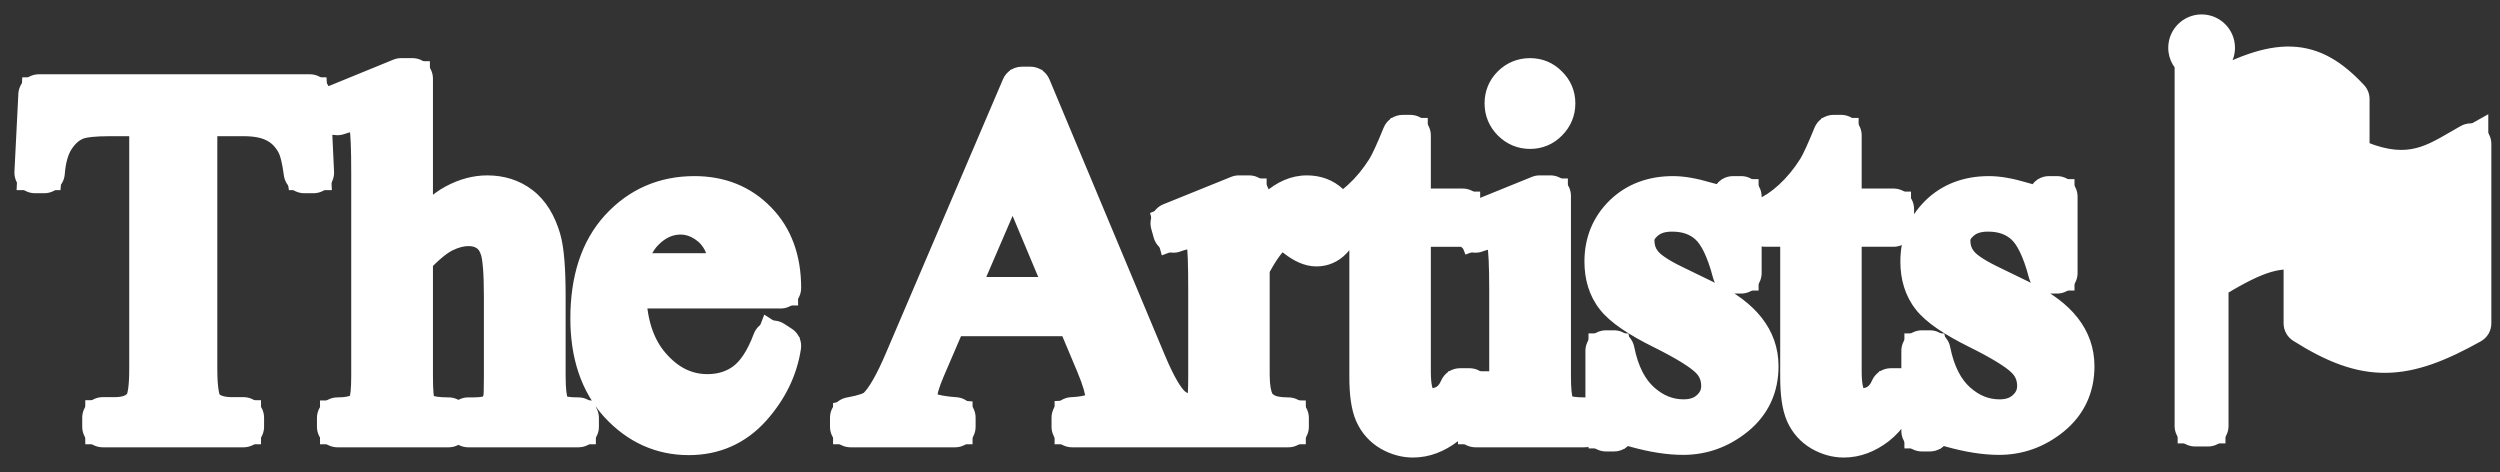 <svg width="143" height="27" viewBox="0 0 143 27" fill="none" xmlns="http://www.w3.org/2000/svg">
<rect x="0" y="0" width="143" height="27" fill="#333333" stroke="none"/>
<mask id="path-1-outside-1_117_211" maskUnits="userSpaceOnUse" x="0" y="0" width="143" height="27" fill="black">
<rect fill="white" width="143" height="27"/>
<path fill-rule="evenodd" clip-rule="evenodd" d="M126.666 2.733C126.666 3.006 126.517 3.244 126.296 3.37V5.46C130.34 3.209 132.173 3.32 134.364 5.666V8.965C137.501 10.462 139.097 9.53 140.751 8.565C140.942 8.453 141.134 8.341 141.33 8.232V18.497C137.498 20.636 135.39 20.77 131.798 18.497V14.336C130.094 13.957 128.598 14.652 126.296 16.071V24.364H125.563V3.367C125.345 3.24 125.199 3.003 125.199 2.733C125.199 2.328 125.528 2 125.932 2C126.337 2 126.666 2.328 126.666 2.733ZM17.724 5.424L17.934 9.877H17.402C17.299 9.093 17.159 8.533 16.982 8.196C16.692 7.655 16.305 7.258 15.82 7.006C15.344 6.745 14.714 6.614 13.93 6.614H11.255V21.12C11.255 22.287 11.381 23.015 11.633 23.304C11.988 23.697 12.534 23.892 13.271 23.892H13.93V24.41H5.878V23.892H6.551C7.353 23.892 7.923 23.65 8.259 23.164C8.464 22.866 8.567 22.184 8.567 21.12V6.614H6.285C5.398 6.614 4.768 6.68 4.394 6.81C3.909 6.988 3.494 7.328 3.148 7.832C2.803 8.336 2.597 9.018 2.532 9.877H2L2.224 5.424H17.724ZM23.59 13.881V4.5H22.946L19.109 6.068L19.305 6.558C19.744 6.409 20.061 6.334 20.257 6.334C20.5 6.334 20.692 6.395 20.831 6.516C20.981 6.638 21.088 6.866 21.154 7.202C21.228 7.538 21.265 8.439 21.265 9.905V21.512C21.265 22.315 21.209 22.847 21.098 23.108C20.985 23.37 20.836 23.547 20.649 23.64C20.323 23.818 19.875 23.907 19.305 23.907V24.41H25.662V23.907C25.009 23.907 24.547 23.837 24.276 23.697C24.015 23.547 23.832 23.365 23.73 23.15C23.637 22.936 23.59 22.39 23.59 21.512V14.735C24.281 13.998 24.873 13.508 25.368 13.265C25.863 13.022 26.339 12.901 26.796 12.901C27.244 12.901 27.627 13.013 27.944 13.237C28.262 13.452 28.491 13.778 28.631 14.217C28.78 14.656 28.855 15.575 28.855 16.976V21.512C28.855 22.24 28.84 22.679 28.812 22.828C28.719 23.183 28.556 23.454 28.322 23.64C28.089 23.818 27.674 23.907 27.076 23.907H26.782V24.41H33.083V23.907C32.486 23.907 32.075 23.841 31.851 23.71C31.627 23.58 31.468 23.402 31.375 23.178C31.244 22.88 31.179 22.324 31.179 21.512V16.976C31.179 15.389 31.09 14.297 30.913 13.699C30.661 12.84 30.273 12.21 29.751 11.809C29.228 11.408 28.602 11.207 27.874 11.207C27.268 11.207 26.661 11.37 26.054 11.697C25.447 12.014 24.626 12.742 23.59 13.881ZM35.788 16.471C35.779 18.375 36.241 19.868 37.174 20.951C38.108 22.034 39.204 22.575 40.465 22.575C41.305 22.575 42.033 22.347 42.649 21.889C43.274 21.423 43.797 20.629 44.217 19.509L44.651 19.789C44.455 21.068 43.886 22.235 42.943 23.29C42 24.335 40.819 24.858 39.4 24.858C37.86 24.858 36.539 24.26 35.438 23.066C34.346 21.861 33.8 20.246 33.8 18.221C33.8 16.027 34.36 14.319 35.48 13.096C36.609 11.864 38.023 11.248 39.722 11.248C41.16 11.248 42.341 11.724 43.265 12.676C44.189 13.619 44.651 14.884 44.651 16.471H35.788ZM35.788 15.659H41.725C41.678 14.837 41.58 14.258 41.431 13.922C41.197 13.4 40.847 12.989 40.38 12.69C39.923 12.391 39.442 12.242 38.938 12.242C38.164 12.242 37.468 12.545 36.852 13.152C36.245 13.75 35.891 14.585 35.788 15.659ZM54.196 18.054H61.547L62.695 20.785C63.068 21.671 63.255 22.32 63.255 22.731C63.255 23.039 63.12 23.3 62.849 23.515C62.587 23.73 62.079 23.856 61.323 23.893V24.411H68.814V24.41H73.692V23.907C73.113 23.907 72.669 23.823 72.361 23.654C72.053 23.486 71.839 23.276 71.717 23.024C71.54 22.66 71.451 22.124 71.451 21.414V15.267C71.899 14.39 72.333 13.76 72.753 13.377C72.95 13.19 73.132 13.097 73.299 13.097C73.496 13.097 73.794 13.261 74.196 13.587C74.606 13.905 74.975 14.063 75.302 14.063C75.638 14.063 75.927 13.937 76.17 13.685C76.372 13.476 76.49 13.227 76.524 12.94H78.358V21.566C78.358 22.49 78.456 23.176 78.652 23.624C78.848 24.062 79.151 24.403 79.562 24.646C79.973 24.879 80.393 24.996 80.822 24.996C81.457 24.996 82.073 24.767 82.671 24.31C83.268 23.843 83.73 23.152 84.057 22.238H83.511C83.352 22.611 83.128 22.896 82.839 23.092C82.549 23.278 82.251 23.372 81.942 23.372C81.569 23.372 81.261 23.227 81.018 22.938C80.785 22.648 80.668 22.088 80.668 21.258V12.94H83.665V11.96H80.668V7.746H80.234C79.852 8.689 79.553 9.337 79.338 9.692C78.918 10.364 78.437 10.947 77.896 11.442C77.42 11.877 76.951 12.199 76.49 12.409C76.419 12.142 76.266 11.9 76.03 11.683C75.694 11.366 75.269 11.207 74.756 11.207C73.626 11.207 72.525 12.168 71.451 14.091V11.207H70.863L66.985 12.775L67.125 13.279C67.489 13.139 67.816 13.069 68.105 13.069C68.347 13.069 68.548 13.134 68.707 13.265C68.875 13.396 68.987 13.606 69.043 13.895C69.108 14.175 69.141 15.062 69.141 16.555V21.526C69.141 22.273 69.118 22.726 69.071 22.884C68.978 23.211 68.814 23.449 68.581 23.598C68.453 23.681 68.298 23.747 68.115 23.797C67.665 23.694 67.29 23.516 66.993 23.263C66.564 22.88 66.083 22.054 65.551 20.785L58.942 4.991H58.452L51.773 20.617C51.195 21.989 50.667 22.899 50.191 23.347C49.958 23.571 49.444 23.753 48.651 23.893V24.411H54.63V23.893C53.715 23.828 53.118 23.688 52.838 23.473C52.567 23.249 52.431 22.992 52.431 22.703C52.431 22.339 52.59 21.788 52.908 21.051L54.196 18.054ZM57.934 9.345L61.155 17.018H54.63L57.934 9.345ZM87.52 4.5C87.912 4.5 88.244 4.64 88.514 4.92C88.794 5.191 88.934 5.522 88.934 5.914C88.934 6.306 88.794 6.642 88.514 6.922C88.244 7.202 87.912 7.342 87.52 7.342C87.128 7.342 86.792 7.202 86.512 6.922C86.232 6.642 86.092 6.306 86.092 5.914C86.092 5.522 86.227 5.191 86.498 4.92C86.778 4.64 87.119 4.5 87.52 4.5ZM88.682 11.207V21.512C88.682 22.315 88.738 22.852 88.85 23.122C88.972 23.384 89.144 23.58 89.368 23.71C89.602 23.841 90.022 23.907 90.629 23.907V24.41H84.398V23.907C85.023 23.907 85.443 23.846 85.658 23.724C85.873 23.603 86.041 23.402 86.162 23.122C86.293 22.842 86.358 22.306 86.358 21.512V16.57C86.358 15.179 86.316 14.278 86.232 13.867C86.167 13.569 86.064 13.363 85.924 13.251C85.784 13.13 85.593 13.069 85.35 13.069C85.089 13.069 84.771 13.139 84.398 13.279L84.202 12.775L88.066 11.207H88.682ZM99.591 15.617V11.248H99.129C99.016 11.472 98.918 11.617 98.835 11.682C98.751 11.747 98.634 11.78 98.484 11.78C98.326 11.78 98.008 11.71 97.532 11.57C96.814 11.355 96.202 11.248 95.698 11.248C94.55 11.248 93.612 11.603 92.884 12.312C92.165 13.021 91.806 13.904 91.806 14.958C91.806 15.771 92.016 16.443 92.436 16.975C92.856 17.516 93.743 18.123 95.096 18.795C96.45 19.467 97.35 20.022 97.798 20.461C98.256 20.9 98.484 21.441 98.484 22.085C98.484 22.617 98.279 23.075 97.868 23.457C97.467 23.831 96.944 24.018 96.3 24.018C95.385 24.018 94.559 23.686 93.822 23.023C93.084 22.361 92.585 21.376 92.324 20.069H91.862V24.648H92.324C92.445 24.405 92.613 24.284 92.828 24.284C93.024 24.284 93.276 24.33 93.584 24.424C94.592 24.704 95.488 24.844 96.272 24.844C97.364 24.844 98.349 24.489 99.227 23.779C100.113 23.061 100.557 22.118 100.557 20.951C100.557 19.439 99.609 18.221 97.714 17.297L95.67 16.303C94.783 15.873 94.195 15.467 93.906 15.084C93.607 14.711 93.458 14.263 93.458 13.74C93.458 13.32 93.659 12.938 94.06 12.592C94.461 12.247 94.989 12.074 95.642 12.074C96.501 12.074 97.206 12.321 97.756 12.816C98.316 13.311 98.774 14.244 99.129 15.617H99.591ZM105.313 7.745V11.96H108.31V12.94H105.313V21.257C105.313 22.088 105.43 22.648 105.663 22.937C105.906 23.227 106.214 23.371 106.587 23.371C106.895 23.371 107.194 23.278 107.483 23.091C107.773 22.895 107.997 22.611 108.156 22.237H108.702C108.375 23.152 107.913 23.843 107.315 24.309C106.718 24.767 106.102 24.995 105.467 24.995C105.038 24.995 104.618 24.879 104.207 24.645C103.796 24.403 103.493 24.062 103.297 23.623C103.101 23.175 103.003 22.489 103.003 21.565V12.94H100.973V12.478C101.486 12.273 102.009 11.927 102.541 11.442C103.082 10.947 103.563 10.364 103.983 9.692C104.198 9.337 104.496 8.688 104.879 7.745H105.313ZM117.661 15.617V11.248H117.199C117.087 11.472 116.989 11.617 116.905 11.682C116.821 11.748 116.705 11.78 116.555 11.78C116.397 11.78 116.079 11.71 115.603 11.57C114.884 11.355 114.273 11.248 113.769 11.248C112.621 11.248 111.683 11.603 110.955 12.312C110.236 13.022 109.876 13.904 109.876 14.959C109.876 15.771 110.086 16.443 110.507 16.975C110.927 17.516 111.813 18.123 113.167 18.795C114.52 19.467 115.421 20.023 115.869 20.461C116.327 20.9 116.555 21.441 116.555 22.085C116.555 22.617 116.35 23.075 115.939 23.458C115.538 23.831 115.015 24.018 114.371 24.018C113.456 24.018 112.63 23.686 111.893 23.024C111.155 22.361 110.656 21.376 110.394 20.069H109.932V24.648H110.394C110.516 24.405 110.684 24.284 110.899 24.284C111.095 24.284 111.347 24.33 111.655 24.424C112.663 24.704 113.559 24.844 114.343 24.844C115.435 24.844 116.42 24.489 117.297 23.78C118.184 23.061 118.628 22.118 118.628 20.951C118.628 19.439 117.68 18.221 115.785 17.297L113.741 16.303C112.854 15.873 112.266 15.467 111.977 15.085C111.678 14.711 111.529 14.263 111.529 13.74C111.529 13.32 111.729 12.938 112.131 12.592C112.532 12.247 113.059 12.074 113.713 12.074C114.572 12.074 115.276 12.322 115.827 12.816C116.387 13.311 116.845 14.245 117.199 15.617H117.661Z"/>
</mask>
<path fill-rule="evenodd" clip-rule="evenodd" d="M126.666 2.733C126.666 3.006 126.517 3.244 126.296 3.37V5.46C130.34 3.209 132.173 3.32 134.364 5.666V8.965C137.501 10.462 139.097 9.53 140.751 8.565C140.942 8.453 141.134 8.341 141.33 8.232V18.497C137.498 20.636 135.39 20.77 131.798 18.497V14.336C130.094 13.957 128.598 14.652 126.296 16.071V24.364H125.563V3.367C125.345 3.24 125.199 3.003 125.199 2.733C125.199 2.328 125.528 2 125.932 2C126.337 2 126.666 2.328 126.666 2.733ZM17.724 5.424L17.934 9.877H17.402C17.299 9.093 17.159 8.533 16.982 8.196C16.692 7.655 16.305 7.258 15.82 7.006C15.344 6.745 14.714 6.614 13.93 6.614H11.255V21.12C11.255 22.287 11.381 23.015 11.633 23.304C11.988 23.697 12.534 23.892 13.271 23.892H13.93V24.41H5.878V23.892H6.551C7.353 23.892 7.923 23.65 8.259 23.164C8.464 22.866 8.567 22.184 8.567 21.12V6.614H6.285C5.398 6.614 4.768 6.68 4.394 6.81C3.909 6.988 3.494 7.328 3.148 7.832C2.803 8.336 2.597 9.018 2.532 9.877H2L2.224 5.424H17.724ZM23.59 13.881V4.5H22.946L19.109 6.068L19.305 6.558C19.744 6.409 20.061 6.334 20.257 6.334C20.5 6.334 20.692 6.395 20.831 6.516C20.981 6.638 21.088 6.866 21.154 7.202C21.228 7.538 21.265 8.439 21.265 9.905V21.512C21.265 22.315 21.209 22.847 21.098 23.108C20.985 23.37 20.836 23.547 20.649 23.64C20.323 23.818 19.875 23.907 19.305 23.907V24.41H25.662V23.907C25.009 23.907 24.547 23.837 24.276 23.697C24.015 23.547 23.832 23.365 23.73 23.15C23.637 22.936 23.59 22.39 23.59 21.512V14.735C24.281 13.998 24.873 13.508 25.368 13.265C25.863 13.022 26.339 12.901 26.796 12.901C27.244 12.901 27.627 13.013 27.944 13.237C28.262 13.452 28.491 13.778 28.631 14.217C28.78 14.656 28.855 15.575 28.855 16.976V21.512C28.855 22.24 28.84 22.679 28.812 22.828C28.719 23.183 28.556 23.454 28.322 23.64C28.089 23.818 27.674 23.907 27.076 23.907H26.782V24.41H33.083V23.907C32.486 23.907 32.075 23.841 31.851 23.71C31.627 23.58 31.468 23.402 31.375 23.178C31.244 22.88 31.179 22.324 31.179 21.512V16.976C31.179 15.389 31.09 14.297 30.913 13.699C30.661 12.84 30.273 12.21 29.751 11.809C29.228 11.408 28.602 11.207 27.874 11.207C27.268 11.207 26.661 11.37 26.054 11.697C25.447 12.014 24.626 12.742 23.59 13.881ZM35.788 16.471C35.779 18.375 36.241 19.868 37.174 20.951C38.108 22.034 39.204 22.575 40.465 22.575C41.305 22.575 42.033 22.347 42.649 21.889C43.274 21.423 43.797 20.629 44.217 19.509L44.651 19.789C44.455 21.068 43.886 22.235 42.943 23.29C42 24.335 40.819 24.858 39.4 24.858C37.86 24.858 36.539 24.26 35.438 23.066C34.346 21.861 33.8 20.246 33.8 18.221C33.8 16.027 34.36 14.319 35.48 13.096C36.609 11.864 38.023 11.248 39.722 11.248C41.16 11.248 42.341 11.724 43.265 12.676C44.189 13.619 44.651 14.884 44.651 16.471H35.788ZM35.788 15.659H41.725C41.678 14.837 41.58 14.258 41.431 13.922C41.197 13.4 40.847 12.989 40.38 12.69C39.923 12.391 39.442 12.242 38.938 12.242C38.164 12.242 37.468 12.545 36.852 13.152C36.245 13.75 35.891 14.585 35.788 15.659ZM54.196 18.054H61.547L62.695 20.785C63.068 21.671 63.255 22.32 63.255 22.731C63.255 23.039 63.12 23.3 62.849 23.515C62.587 23.73 62.079 23.856 61.323 23.893V24.411H68.814V24.41H73.692V23.907C73.113 23.907 72.669 23.823 72.361 23.654C72.053 23.486 71.839 23.276 71.717 23.024C71.54 22.66 71.451 22.124 71.451 21.414V15.267C71.899 14.39 72.333 13.76 72.753 13.377C72.95 13.19 73.132 13.097 73.299 13.097C73.496 13.097 73.794 13.261 74.196 13.587C74.606 13.905 74.975 14.063 75.302 14.063C75.638 14.063 75.927 13.937 76.17 13.685C76.372 13.476 76.49 13.227 76.524 12.94H78.358V21.566C78.358 22.49 78.456 23.176 78.652 23.624C78.848 24.062 79.151 24.403 79.562 24.646C79.973 24.879 80.393 24.996 80.822 24.996C81.457 24.996 82.073 24.767 82.671 24.31C83.268 23.843 83.73 23.152 84.057 22.238H83.511C83.352 22.611 83.128 22.896 82.839 23.092C82.549 23.278 82.251 23.372 81.942 23.372C81.569 23.372 81.261 23.227 81.018 22.938C80.785 22.648 80.668 22.088 80.668 21.258V12.94H83.665V11.96H80.668V7.746H80.234C79.852 8.689 79.553 9.337 79.338 9.692C78.918 10.364 78.437 10.947 77.896 11.442C77.42 11.877 76.951 12.199 76.49 12.409C76.419 12.142 76.266 11.9 76.03 11.683C75.694 11.366 75.269 11.207 74.756 11.207C73.626 11.207 72.525 12.168 71.451 14.091V11.207H70.863L66.985 12.775L67.125 13.279C67.489 13.139 67.816 13.069 68.105 13.069C68.347 13.069 68.548 13.134 68.707 13.265C68.875 13.396 68.987 13.606 69.043 13.895C69.108 14.175 69.141 15.062 69.141 16.555V21.526C69.141 22.273 69.118 22.726 69.071 22.884C68.978 23.211 68.814 23.449 68.581 23.598C68.453 23.681 68.298 23.747 68.115 23.797C67.665 23.694 67.29 23.516 66.993 23.263C66.564 22.88 66.083 22.054 65.551 20.785L58.942 4.991H58.452L51.773 20.617C51.195 21.989 50.667 22.899 50.191 23.347C49.958 23.571 49.444 23.753 48.651 23.893V24.411H54.63V23.893C53.715 23.828 53.118 23.688 52.838 23.473C52.567 23.249 52.431 22.992 52.431 22.703C52.431 22.339 52.59 21.788 52.908 21.051L54.196 18.054ZM57.934 9.345L61.155 17.018H54.63L57.934 9.345ZM87.52 4.5C87.912 4.5 88.244 4.64 88.514 4.92C88.794 5.191 88.934 5.522 88.934 5.914C88.934 6.306 88.794 6.642 88.514 6.922C88.244 7.202 87.912 7.342 87.52 7.342C87.128 7.342 86.792 7.202 86.512 6.922C86.232 6.642 86.092 6.306 86.092 5.914C86.092 5.522 86.227 5.191 86.498 4.92C86.778 4.64 87.119 4.5 87.52 4.5ZM88.682 11.207V21.512C88.682 22.315 88.738 22.852 88.85 23.122C88.972 23.384 89.144 23.58 89.368 23.71C89.602 23.841 90.022 23.907 90.629 23.907V24.41H84.398V23.907C85.023 23.907 85.443 23.846 85.658 23.724C85.873 23.603 86.041 23.402 86.162 23.122C86.293 22.842 86.358 22.306 86.358 21.512V16.57C86.358 15.179 86.316 14.278 86.232 13.867C86.167 13.569 86.064 13.363 85.924 13.251C85.784 13.13 85.593 13.069 85.35 13.069C85.089 13.069 84.771 13.139 84.398 13.279L84.202 12.775L88.066 11.207H88.682ZM99.591 15.617V11.248H99.129C99.016 11.472 98.918 11.617 98.835 11.682C98.751 11.747 98.634 11.78 98.484 11.78C98.326 11.78 98.008 11.71 97.532 11.57C96.814 11.355 96.202 11.248 95.698 11.248C94.55 11.248 93.612 11.603 92.884 12.312C92.165 13.021 91.806 13.904 91.806 14.958C91.806 15.771 92.016 16.443 92.436 16.975C92.856 17.516 93.743 18.123 95.096 18.795C96.45 19.467 97.35 20.022 97.798 20.461C98.256 20.9 98.484 21.441 98.484 22.085C98.484 22.617 98.279 23.075 97.868 23.457C97.467 23.831 96.944 24.018 96.3 24.018C95.385 24.018 94.559 23.686 93.822 23.023C93.084 22.361 92.585 21.376 92.324 20.069H91.862V24.648H92.324C92.445 24.405 92.613 24.284 92.828 24.284C93.024 24.284 93.276 24.33 93.584 24.424C94.592 24.704 95.488 24.844 96.272 24.844C97.364 24.844 98.349 24.489 99.227 23.779C100.113 23.061 100.557 22.118 100.557 20.951C100.557 19.439 99.609 18.221 97.714 17.297L95.67 16.303C94.783 15.873 94.195 15.467 93.906 15.084C93.607 14.711 93.458 14.263 93.458 13.74C93.458 13.32 93.659 12.938 94.06 12.592C94.461 12.247 94.989 12.074 95.642 12.074C96.501 12.074 97.206 12.321 97.756 12.816C98.316 13.311 98.774 14.244 99.129 15.617H99.591ZM105.313 7.745V11.96H108.31V12.94H105.313V21.257C105.313 22.088 105.43 22.648 105.663 22.937C105.906 23.227 106.214 23.371 106.587 23.371C106.895 23.371 107.194 23.278 107.483 23.091C107.773 22.895 107.997 22.611 108.156 22.237H108.702C108.375 23.152 107.913 23.843 107.315 24.309C106.718 24.767 106.102 24.995 105.467 24.995C105.038 24.995 104.618 24.879 104.207 24.645C103.796 24.403 103.493 24.062 103.297 23.623C103.101 23.175 103.003 22.489 103.003 21.565V12.94H100.973V12.478C101.486 12.273 102.009 11.927 102.541 11.442C103.082 10.947 103.563 10.364 103.983 9.692C104.198 9.337 104.496 8.688 104.879 7.745H105.313ZM117.661 15.617V11.248H117.199C117.087 11.472 116.989 11.617 116.905 11.682C116.821 11.748 116.705 11.78 116.555 11.78C116.397 11.78 116.079 11.71 115.603 11.57C114.884 11.355 114.273 11.248 113.769 11.248C112.621 11.248 111.683 11.603 110.955 12.312C110.236 13.022 109.876 13.904 109.876 14.959C109.876 15.771 110.086 16.443 110.507 16.975C110.927 17.516 111.813 18.123 113.167 18.795C114.52 19.467 115.421 20.023 115.869 20.461C116.327 20.9 116.555 21.441 116.555 22.085C116.555 22.617 116.35 23.075 115.939 23.458C115.538 23.831 115.015 24.018 114.371 24.018C113.456 24.018 112.63 23.686 111.893 23.024C111.155 22.361 110.656 21.376 110.394 20.069H109.932V24.648H110.394C110.516 24.405 110.684 24.284 110.899 24.284C111.095 24.284 111.347 24.33 111.655 24.424C112.663 24.704 113.559 24.844 114.343 24.844C115.435 24.844 116.42 24.489 117.297 23.78C118.184 23.061 118.628 22.118 118.628 20.951C118.628 19.439 117.68 18.221 115.785 17.297L113.741 16.303C112.854 15.873 112.266 15.467 111.977 15.085C111.678 14.711 111.529 14.263 111.529 13.74C111.529 13.32 111.729 12.938 112.131 12.592C112.532 12.247 113.059 12.074 113.713 12.074C114.572 12.074 115.276 12.322 115.827 12.816C116.387 13.311 116.845 14.245 117.199 15.617H117.661Z" fill="white" stroke="white" stroke-width="2"/>
<path d="M126.296 3.37L125.712 2.35C125.347 2.56 125.121 2.949 125.121 3.37H126.296ZM126.296 5.46H125.121C125.121 5.877 125.342 6.262 125.701 6.473C126.06 6.684 126.504 6.689 126.868 6.487L126.296 5.46ZM134.364 5.666H135.539C135.539 5.368 135.426 5.082 135.223 4.864L134.364 5.666ZM134.364 8.965H133.189C133.189 9.418 133.449 9.831 133.858 10.026L134.364 8.965ZM140.751 8.565L141.344 9.58L141.344 9.58L140.751 8.565ZM141.33 8.232H142.505C142.505 7.815 142.284 7.43 141.925 7.219C141.566 7.008 141.121 7.003 140.757 7.206L141.33 8.232ZM141.33 18.497L141.902 19.524C142.274 19.316 142.505 18.923 142.505 18.497H141.33ZM131.798 18.497H130.622C130.622 18.9 130.829 19.275 131.169 19.491L131.798 18.497ZM131.798 14.336H132.973C132.973 13.785 132.59 13.309 132.053 13.189L131.798 14.336ZM126.296 16.071L125.679 15.071C125.332 15.285 125.121 15.664 125.121 16.071H126.296ZM126.296 24.364V25.539C126.945 25.539 127.472 25.013 127.472 24.364H126.296ZM125.563 24.364H124.388C124.388 25.013 124.914 25.539 125.563 25.539V24.364ZM125.563 3.367H126.738C126.738 2.949 126.517 2.563 126.156 2.352L125.563 3.367ZM17.934 9.877V11.052C18.255 11.052 18.563 10.92 18.784 10.688C19.006 10.455 19.123 10.142 19.108 9.821L17.934 9.877ZM17.724 5.424L18.898 5.369C18.868 4.742 18.352 4.249 17.724 4.249V5.424ZM17.402 9.877L16.237 10.029C16.313 10.614 16.812 11.052 17.402 11.052V9.877ZM16.982 8.196L18.021 7.648L18.018 7.643L16.982 8.196ZM15.82 7.006L15.254 8.037C15.262 8.041 15.27 8.045 15.278 8.049L15.82 7.006ZM11.255 6.614V5.439C10.606 5.439 10.08 5.965 10.08 6.614H11.255ZM11.633 23.304L10.747 24.076C10.752 24.082 10.757 24.087 10.762 24.093L11.633 23.304ZM13.93 23.892H15.105C15.105 23.243 14.579 22.717 13.93 22.717V23.892ZM13.93 24.41V25.586C14.579 25.586 15.105 25.06 15.105 24.41H13.93ZM5.878 24.41H4.703C4.703 25.06 5.229 25.586 5.878 25.586V24.41ZM5.878 23.892V22.717C5.229 22.717 4.703 23.243 4.703 23.892H5.878ZM8.259 23.164L9.225 23.833L9.227 23.83L8.259 23.164ZM8.567 6.614H9.742C9.742 5.965 9.216 5.439 8.567 5.439V6.614ZM4.394 6.81L4.006 5.701C4.001 5.703 3.996 5.705 3.991 5.706L4.394 6.81ZM3.148 7.832L4.118 8.497L4.118 8.497L3.148 7.832ZM2.532 9.877V11.052C3.147 11.052 3.657 10.579 3.704 9.966L2.532 9.877ZM2 9.877L0.826 9.818C0.81 10.139 0.927 10.453 1.148 10.687C1.37 10.92 1.678 11.052 2 11.052L2 9.877ZM2.224 5.424V4.249C1.598 4.249 1.082 4.74 1.05 5.365L2.224 5.424ZM23.59 4.5H24.765C24.765 3.851 24.239 3.325 23.59 3.325V4.5ZM23.59 13.881H22.415C22.415 14.367 22.713 14.802 23.166 14.977C23.619 15.152 24.132 15.031 24.459 14.672L23.59 13.881ZM22.946 4.5V3.325C22.793 3.325 22.642 3.354 22.501 3.412L22.946 4.5ZM19.109 6.068L18.665 4.98C18.067 5.225 17.778 5.905 18.018 6.505L19.109 6.068ZM19.305 6.558L18.214 6.995C18.446 7.575 19.092 7.872 19.684 7.671L19.305 6.558ZM20.831 6.516L20.062 7.404C20.071 7.413 20.081 7.421 20.09 7.428L20.831 6.516ZM21.154 7.202L20 7.427C20.002 7.437 20.004 7.447 20.006 7.457L21.154 7.202ZM21.098 23.108L22.178 23.571L22.178 23.571L21.098 23.108ZM20.649 23.64L20.124 22.589C20.112 22.595 20.1 22.601 20.089 22.608L20.649 23.64ZM19.305 23.907V22.731C18.656 22.731 18.13 23.257 18.13 23.907H19.305ZM19.305 24.41H18.13C18.13 25.06 18.656 25.586 19.305 25.586V24.41ZM25.662 24.41V25.586C26.311 25.586 26.837 25.06 26.837 24.41H25.662ZM25.662 23.907H26.837C26.837 23.257 26.311 22.731 25.662 22.731V23.907ZM24.276 23.697L23.693 24.717C23.707 24.725 23.721 24.733 23.736 24.74L24.276 23.697ZM23.73 23.15L22.652 23.619C22.658 23.632 22.664 23.645 22.67 23.657L23.73 23.15ZM23.59 14.735L22.732 13.932C22.528 14.15 22.415 14.437 22.415 14.735H23.59ZM27.944 13.237L27.267 14.197C27.273 14.202 27.279 14.206 27.286 14.21L27.944 13.237ZM28.631 14.217L27.511 14.575C27.513 14.582 27.515 14.589 27.518 14.596L28.631 14.217ZM28.812 22.828L29.949 23.127C29.956 23.1 29.962 23.073 29.968 23.045L28.812 22.828ZM28.322 23.64L29.034 24.576C29.041 24.57 29.049 24.564 29.057 24.558L28.322 23.64ZM26.782 23.907V22.731C26.133 22.731 25.607 23.257 25.607 23.907H26.782ZM26.782 24.41H25.607C25.607 25.06 26.133 25.586 26.782 25.586V24.41ZM33.083 24.41V25.586C33.732 25.586 34.258 25.06 34.258 24.41H33.083ZM33.083 23.907H34.258C34.258 23.257 33.732 22.731 33.083 22.731V23.907ZM31.851 23.71L32.443 22.695L32.443 22.695L31.851 23.71ZM31.375 23.178L32.46 22.726C32.457 22.72 32.454 22.714 32.452 22.707L31.375 23.178ZM30.913 13.699L29.785 14.03L29.786 14.034L30.913 13.699ZM29.751 11.809L29.035 12.741L29.035 12.741L29.751 11.809ZM26.054 11.697L26.599 12.738L26.611 12.732L26.054 11.697ZM37.174 20.951L36.284 21.718L36.284 21.718L37.174 20.951ZM35.788 16.471V15.295C35.141 15.295 34.616 15.818 34.613 16.465L35.788 16.471ZM42.649 21.889L43.349 22.833L43.352 22.831L42.649 21.889ZM44.217 19.509L44.854 18.521C44.555 18.329 44.185 18.282 43.848 18.393C43.51 18.505 43.241 18.763 43.117 19.096L44.217 19.509ZM44.651 19.789L45.813 19.967C45.883 19.509 45.678 19.053 45.288 18.802L44.651 19.789ZM42.943 23.29L43.816 24.076L43.819 24.073L42.943 23.29ZM35.438 23.066L34.567 23.855L34.574 23.862L35.438 23.066ZM35.48 13.096L34.614 12.302L34.613 12.302L35.48 13.096ZM43.265 12.676L42.422 13.495L42.426 13.499L43.265 12.676ZM44.651 16.471V17.646C45.3 17.646 45.826 17.12 45.826 16.471H44.651ZM41.725 15.659V16.834C42.048 16.834 42.357 16.701 42.579 16.466C42.801 16.231 42.916 15.915 42.898 15.592L41.725 15.659ZM35.788 15.659L34.618 15.547C34.587 15.876 34.696 16.204 34.918 16.449C35.141 16.694 35.457 16.834 35.788 16.834V15.659ZM41.431 13.922L42.505 13.445L42.504 13.443L41.431 13.922ZM40.38 12.69L39.738 13.674L39.747 13.68L40.38 12.69ZM36.852 13.152L37.677 13.99L37.677 13.989L36.852 13.152ZM61.547 18.054L62.63 17.599C62.447 17.163 62.02 16.879 61.547 16.879V18.054ZM54.196 18.054V16.879C53.726 16.879 53.302 17.159 53.116 17.59L54.196 18.054ZM62.695 20.785L61.611 21.24L61.612 21.241L62.695 20.785ZM62.849 23.515L62.119 22.594C62.113 22.598 62.108 22.602 62.103 22.607L62.849 23.515ZM61.323 23.893L61.265 22.719C60.639 22.75 60.148 23.266 60.148 23.893H61.323ZM61.323 24.411H60.148C60.148 25.06 60.674 25.586 61.323 25.586V24.411ZM68.814 24.411V25.586C69.463 25.586 69.989 25.06 69.989 24.411H68.814ZM68.814 24.41V23.235C68.165 23.235 67.638 23.762 67.638 24.41H68.814ZM73.692 24.41V25.586C74.341 25.586 74.867 25.06 74.867 24.41H73.692ZM73.692 23.907H74.867C74.867 23.257 74.341 22.731 73.692 22.731V23.907ZM72.361 23.654L72.924 22.623L72.924 22.623L72.361 23.654ZM71.717 23.024L72.776 22.515L72.774 22.51L71.717 23.024ZM71.451 15.267L70.405 14.733C70.32 14.898 70.276 15.082 70.276 15.267H71.451ZM72.753 13.377L73.545 14.246C73.551 14.24 73.558 14.234 73.564 14.228L72.753 13.377ZM74.196 13.587L73.454 14.499C73.461 14.505 73.469 14.511 73.477 14.517L74.196 13.587ZM76.17 13.685L75.323 12.87L75.323 12.87L76.17 13.685ZM76.524 12.94V11.765C75.928 11.765 75.427 12.211 75.356 12.802L76.524 12.94ZM78.358 12.94H79.533C79.533 12.291 79.007 11.765 78.358 11.765V12.94ZM78.652 23.624L77.575 24.095L77.579 24.103L78.652 23.624ZM79.562 24.646L78.964 25.658C78.97 25.661 78.976 25.664 78.982 25.668L79.562 24.646ZM82.671 24.31L83.385 25.243L83.394 25.236L82.671 24.31ZM84.057 22.238L85.163 22.633C85.292 22.273 85.238 21.873 85.017 21.561C84.797 21.248 84.439 21.062 84.057 21.062V22.238ZM83.511 22.238V21.062C83.039 21.062 82.614 21.344 82.429 21.778L83.511 22.238ZM82.839 23.092L83.476 24.079C83.483 24.075 83.49 24.07 83.498 24.065L82.839 23.092ZM81.018 22.938L80.104 23.675C80.108 23.681 80.113 23.687 80.118 23.693L81.018 22.938ZM80.668 12.94V11.765C80.019 11.765 79.493 12.291 79.493 12.94H80.668ZM83.665 12.94V14.116C84.314 14.116 84.84 13.589 84.84 12.94H83.665ZM83.665 11.96H84.84C84.84 11.311 84.314 10.785 83.665 10.785V11.96ZM80.668 11.96H79.493C79.493 12.609 80.019 13.136 80.668 13.136V11.96ZM80.668 7.746H81.844C81.844 7.097 81.317 6.571 80.668 6.571V7.746ZM80.234 7.746V6.571C79.756 6.571 79.325 6.86 79.145 7.304L80.234 7.746ZM79.338 9.692L80.335 10.315C80.338 10.31 80.341 10.305 80.344 10.3L79.338 9.692ZM77.896 11.442L78.688 12.31L78.689 12.31L77.896 11.442ZM76.49 12.409L75.353 12.707C75.441 13.043 75.672 13.322 75.985 13.471C76.298 13.619 76.661 13.622 76.977 13.479L76.49 12.409ZM76.03 11.683L75.223 12.537C75.227 12.541 75.231 12.545 75.236 12.549L76.03 11.683ZM71.451 14.091H70.276C70.276 14.626 70.638 15.094 71.155 15.229C71.673 15.363 72.217 15.131 72.477 14.664L71.451 14.091ZM71.451 11.207H72.626C72.626 10.558 72.1 10.032 71.451 10.032V11.207ZM70.863 11.207V10.032C70.712 10.032 70.563 10.061 70.423 10.117L70.863 11.207ZM66.985 12.775L66.544 11.685C65.99 11.909 65.692 12.514 65.852 13.09L66.985 12.775ZM67.125 13.279L65.992 13.594C66.081 13.913 66.3 14.18 66.596 14.329C66.892 14.478 67.237 14.495 67.547 14.376L67.125 13.279ZM68.707 13.265L67.96 14.172C67.968 14.179 67.977 14.186 67.985 14.193L68.707 13.265ZM69.043 13.895L67.889 14.118C67.892 14.133 67.895 14.148 67.898 14.162L69.043 13.895ZM69.071 22.884L67.943 22.553L67.941 22.561L69.071 22.884ZM68.581 23.598L67.947 22.609L67.942 22.612L68.581 23.598ZM68.115 23.797L67.854 24.942C68.042 24.985 68.237 24.981 68.423 24.931L68.115 23.797ZM66.993 23.263L66.212 24.14C66.218 24.146 66.225 24.152 66.232 24.158L66.993 23.263ZM65.551 20.785L64.467 21.238L64.467 21.239L65.551 20.785ZM58.942 4.991L60.026 4.537C59.844 4.1 59.416 3.815 58.942 3.815V4.991ZM58.452 4.991V3.815C57.982 3.815 57.557 4.096 57.372 4.529L58.452 4.991ZM51.773 20.617L50.693 20.155L50.691 20.16L51.773 20.617ZM50.191 23.347L49.386 22.491L49.377 22.499L50.191 23.347ZM48.651 23.893L48.447 22.736C47.885 22.835 47.476 23.323 47.476 23.893H48.651ZM48.651 24.411H47.476C47.476 25.06 48.002 25.586 48.651 25.586V24.411ZM54.63 24.411V25.586C55.279 25.586 55.805 25.06 55.805 24.411H54.63ZM54.63 23.893H55.805C55.805 23.276 55.329 22.765 54.714 22.721L54.63 23.893ZM52.838 23.473L52.088 24.378C52.1 24.388 52.111 24.397 52.123 24.406L52.838 23.473ZM52.908 21.051L53.987 21.515L53.987 21.515L52.908 21.051ZM61.155 17.018V18.193C61.548 18.193 61.916 17.996 62.133 17.669C62.351 17.341 62.391 16.926 62.238 16.563L61.155 17.018ZM57.934 9.345L59.018 8.89C58.836 8.456 58.411 8.172 57.94 8.17C57.468 8.168 57.041 8.447 56.855 8.88L57.934 9.345ZM54.63 17.018L53.55 16.553C53.394 16.916 53.431 17.334 53.648 17.664C53.865 17.994 54.234 18.193 54.63 18.193V17.018ZM88.514 4.92L87.669 5.737C87.679 5.746 87.688 5.756 87.698 5.765L88.514 4.92ZM88.514 6.922L87.683 6.091C87.679 6.096 87.674 6.101 87.669 6.106L88.514 6.922ZM86.512 6.922L87.343 6.091L87.343 6.091L86.512 6.922ZM86.498 4.92L85.667 4.089L85.667 4.089L86.498 4.92ZM88.682 11.207H89.858C89.858 10.558 89.332 10.032 88.682 10.032V11.207ZM88.85 23.122L87.764 23.572C87.771 23.587 87.778 23.602 87.784 23.617L88.85 23.122ZM89.368 23.71L88.776 24.726C88.782 24.729 88.788 24.733 88.794 24.736L89.368 23.71ZM90.629 23.907H91.804C91.804 23.257 91.278 22.731 90.629 22.731V23.907ZM90.629 24.41V25.586C91.278 25.586 91.804 25.06 91.804 24.41H90.629ZM84.398 24.41H83.223C83.223 25.06 83.749 25.586 84.398 25.586V24.41ZM84.398 23.907V22.731C83.749 22.731 83.223 23.257 83.223 23.907H84.398ZM85.658 23.724L86.236 24.748L86.236 24.748L85.658 23.724ZM86.162 23.122L85.097 22.625C85.093 22.635 85.088 22.645 85.084 22.655L86.162 23.122ZM86.232 13.867L87.383 13.632C87.382 13.627 87.381 13.621 87.38 13.616L86.232 13.867ZM85.924 13.251L85.154 14.139C85.166 14.149 85.178 14.159 85.19 14.169L85.924 13.251ZM84.398 13.279L83.303 13.705C83.536 14.305 84.208 14.605 84.811 14.38L84.398 13.279ZM84.202 12.775L83.76 11.686C83.165 11.928 82.874 12.602 83.106 13.201L84.202 12.775ZM88.066 11.207V10.032C87.915 10.032 87.765 10.061 87.624 10.118L88.066 11.207ZM99.591 11.248H100.766C100.766 10.599 100.24 10.073 99.591 10.073V11.248ZM99.591 15.617V16.792C100.24 16.792 100.766 16.266 100.766 15.617H99.591ZM99.129 11.248V10.073C98.683 10.073 98.276 10.324 98.077 10.722L99.129 11.248ZM98.835 11.682L98.113 10.754L98.113 10.754L98.835 11.682ZM97.532 11.57L97.196 12.696L97.201 12.697L97.532 11.57ZM92.884 12.312L92.064 11.47L92.058 11.476L92.884 12.312ZM92.436 16.975L93.364 16.254L93.358 16.247L92.436 16.975ZM95.096 18.795L95.619 17.742L95.619 17.742L95.096 18.795ZM97.798 20.461L96.976 21.301L96.985 21.309L97.798 20.461ZM97.868 23.457L98.669 24.318L98.67 24.317L97.868 23.457ZM93.822 23.023L93.036 23.898L93.036 23.898L93.822 23.023ZM92.324 20.069L93.476 19.839C93.366 19.289 92.884 18.894 92.324 18.894V20.069ZM91.862 20.069V18.894C91.213 18.894 90.686 19.42 90.686 20.069H91.862ZM91.862 24.648H90.686C90.686 25.297 91.213 25.823 91.862 25.823V24.648ZM92.324 24.648V25.823C92.769 25.823 93.176 25.571 93.375 25.173L92.324 24.648ZM93.584 24.424L93.243 25.548C93.252 25.551 93.26 25.553 93.269 25.556L93.584 24.424ZM99.227 23.779L99.965 24.693L99.967 24.692L99.227 23.779ZM97.714 17.297L98.23 16.24L98.228 16.24L97.714 17.297ZM95.67 16.303L96.184 15.246L96.182 15.245L95.67 16.303ZM93.906 15.084L94.843 14.376C94.837 14.367 94.83 14.359 94.824 14.35L93.906 15.084ZM94.06 12.592L94.826 13.483L94.826 13.483L94.06 12.592ZM97.756 12.816L96.971 13.691L96.978 13.697L97.756 12.816ZM99.129 15.617L97.991 15.911C98.125 16.429 98.593 16.792 99.129 16.792V15.617ZM105.313 11.96H104.138C104.138 12.609 104.664 13.135 105.313 13.135V11.96ZM105.313 7.745H106.488C106.488 7.096 105.962 6.57 105.313 6.57V7.745ZM108.31 11.96H109.485C109.485 11.311 108.959 10.785 108.31 10.785V11.96ZM108.31 12.94V14.115C108.959 14.115 109.485 13.589 109.485 12.94H108.31ZM105.313 12.94V11.765C104.664 11.765 104.138 12.291 104.138 12.94H105.313ZM105.663 22.937L104.748 23.675C104.753 23.681 104.758 23.687 104.763 23.692L105.663 22.937ZM107.483 23.091L108.121 24.079C108.128 24.074 108.135 24.069 108.143 24.064L107.483 23.091ZM108.156 22.237V21.062C107.684 21.062 107.258 21.344 107.074 21.777L108.156 22.237ZM108.702 22.237L109.808 22.633C109.937 22.273 109.882 21.873 109.662 21.56C109.442 21.248 109.084 21.062 108.702 21.062V22.237ZM107.315 24.309L108.03 25.243L108.039 25.236L107.315 24.309ZM104.207 24.645L103.609 25.657C103.615 25.661 103.621 25.664 103.626 25.667L104.207 24.645ZM103.297 23.623L102.22 24.094L102.224 24.103L103.297 23.623ZM103.003 12.94H104.178C104.178 12.291 103.652 11.765 103.003 11.765V12.94ZM100.973 12.94H99.797C99.797 13.589 100.324 14.115 100.973 14.115V12.94ZM100.973 12.478L100.536 11.387C100.09 11.565 99.797 11.997 99.797 12.478H100.973ZM102.541 11.442L103.333 12.31L103.334 12.309L102.541 11.442ZM103.983 9.692L104.98 10.314C104.983 10.31 104.985 10.305 104.988 10.3L103.983 9.692ZM104.879 7.745V6.57C104.401 6.57 103.97 6.86 103.79 7.303L104.879 7.745ZM117.661 11.248H118.837C118.837 10.599 118.31 10.073 117.661 10.073V11.248ZM117.661 15.617V16.792C118.31 16.792 118.837 16.266 118.837 15.617H117.661ZM117.199 11.248V10.073C116.754 10.073 116.347 10.324 116.148 10.723L117.199 11.248ZM116.905 11.682L117.627 12.61L117.627 12.61L116.905 11.682ZM115.603 11.57L115.267 12.696L115.272 12.698L115.603 11.57ZM110.955 12.312L110.134 11.47L110.129 11.476L110.955 12.312ZM110.507 16.975L111.435 16.254L111.429 16.247L110.507 16.975ZM113.167 18.795L113.69 17.742L113.69 17.742L113.167 18.795ZM115.869 20.461L115.047 21.301L115.056 21.309L115.869 20.461ZM115.939 23.458L116.74 24.318L116.74 24.317L115.939 23.458ZM111.893 23.024L111.107 23.898L111.107 23.898L111.893 23.024ZM110.394 20.069L111.547 19.839C111.437 19.289 110.955 18.894 110.394 18.894V20.069ZM109.932 20.069V18.894C109.283 18.894 108.757 19.42 108.757 20.069H109.932ZM109.932 24.648H108.757C108.757 25.297 109.283 25.823 109.932 25.823V24.648ZM110.394 24.648V25.823C110.84 25.823 111.247 25.572 111.446 25.173L110.394 24.648ZM111.655 24.424L111.314 25.549C111.323 25.551 111.331 25.554 111.34 25.556L111.655 24.424ZM117.297 23.78L118.036 24.694L118.037 24.693L117.297 23.78ZM115.785 17.297L116.3 16.241L116.299 16.24L115.785 17.297ZM113.741 16.303L114.255 15.246L114.253 15.245L113.741 16.303ZM111.977 15.085L112.914 14.376C112.908 14.367 112.901 14.359 112.894 14.35L111.977 15.085ZM112.131 12.592L112.897 13.483L112.897 13.483L112.131 12.592ZM115.827 12.816L115.042 13.691L115.049 13.697L115.827 12.816ZM117.199 15.617L116.062 15.911C116.196 16.43 116.664 16.792 117.199 16.792V15.617ZM126.88 4.39C127.452 4.063 127.841 3.444 127.841 2.733H125.49C125.49 2.567 125.582 2.425 125.712 2.35L126.88 4.39ZM127.472 5.46V3.37H125.121V5.46H127.472ZM135.223 4.864C134.024 3.58 132.743 2.718 131.063 2.664C129.483 2.614 127.771 3.294 125.725 4.433L126.868 6.487C128.865 5.375 130.092 4.985 130.987 5.014C131.782 5.039 132.513 5.406 133.505 6.468L135.223 4.864ZM135.539 8.965V5.666H133.189V8.965H135.539ZM140.159 7.55C139.307 8.047 138.673 8.403 137.92 8.529C137.211 8.647 136.273 8.574 134.87 7.905L133.858 10.026C135.592 10.853 137.02 11.062 138.307 10.848C139.55 10.64 140.541 10.048 141.344 9.58L140.159 7.55ZM140.757 7.206C140.55 7.321 140.348 7.439 140.159 7.55L141.344 9.58C141.536 9.467 141.718 9.361 141.902 9.259L140.757 7.206ZM142.505 18.497V8.232H140.154V18.497H142.505ZM131.169 19.491C133.052 20.682 134.707 21.347 136.487 21.326C138.243 21.306 139.94 20.619 141.902 19.524L140.757 17.471C138.887 18.514 137.614 18.963 136.46 18.976C135.331 18.989 134.135 18.585 132.426 17.504L131.169 19.491ZM130.622 14.336V18.497H132.973V14.336H130.622ZM126.913 17.072C129.243 15.634 130.355 15.219 131.542 15.483L132.053 13.189C129.832 12.695 127.952 13.669 125.679 15.071L126.913 17.072ZM127.472 24.364V16.071H125.121V24.364H127.472ZM125.563 25.539H126.296V23.189H125.563V25.539ZM124.388 3.367V24.364H126.738V3.367H124.388ZM124.024 2.733C124.024 3.438 124.407 4.052 124.97 4.381L126.156 2.352C126.284 2.427 126.374 2.569 126.374 2.733H124.024ZM125.932 0.825C124.878 0.825 124.024 1.679 124.024 2.733H126.374C126.374 2.977 126.177 3.175 125.932 3.175V0.825ZM127.841 2.733C127.841 1.679 126.986 0.825 125.932 0.825V3.175C125.688 3.175 125.49 2.977 125.49 2.733H127.841ZM19.108 9.821L18.898 5.369L16.55 5.479L16.76 9.932L19.108 9.821ZM17.402 11.052H17.934V8.701H17.402V11.052ZM15.943 8.745C16.016 8.885 16.137 9.267 16.237 10.029L18.567 9.724C18.462 8.918 18.302 8.18 18.021 7.648L15.943 8.745ZM15.278 8.049C15.528 8.179 15.754 8.392 15.945 8.75L18.018 7.643C17.631 6.918 17.082 6.338 16.361 5.963L15.278 8.049ZM13.93 7.79C14.598 7.79 15.011 7.903 15.254 8.037L16.385 5.976C15.676 5.587 14.829 5.439 13.93 5.439V7.79ZM11.255 7.79H13.93V5.439H11.255V7.79ZM12.43 21.12V6.614H10.08V21.12H12.43ZM12.52 22.532C12.579 22.601 12.586 22.641 12.569 22.596C12.555 22.556 12.531 22.475 12.508 22.341C12.461 22.07 12.43 21.67 12.43 21.12H10.08C10.08 21.737 10.113 22.285 10.192 22.742C10.263 23.154 10.401 23.678 10.747 24.076L12.52 22.532ZM13.271 22.717C12.731 22.717 12.56 22.577 12.505 22.516L10.762 24.093C11.416 24.816 12.337 25.068 13.271 25.068V22.717ZM13.93 22.717H13.271V25.068H13.93V22.717ZM15.105 24.41V23.892H12.754V24.41H15.105ZM5.878 25.586H13.93V23.235H5.878V25.586ZM4.703 23.892V24.41H7.054V23.892H4.703ZM6.551 22.717H5.878V25.068H6.551V22.717ZM7.293 22.495C7.25 22.557 7.119 22.717 6.551 22.717V25.068C7.587 25.068 8.595 24.743 9.225 23.833L7.293 22.495ZM7.392 21.12C7.392 21.621 7.367 21.994 7.328 22.254C7.283 22.55 7.237 22.576 7.29 22.499L9.227 23.83C9.486 23.454 9.594 22.99 9.652 22.604C9.715 22.183 9.742 21.683 9.742 21.12H7.392ZM7.392 6.614V21.12H9.742V6.614H7.392ZM6.285 7.79H8.567V5.439H6.285V7.79ZM4.783 7.92C4.952 7.86 5.407 7.79 6.285 7.79V5.439C5.389 5.439 4.583 5.499 4.006 5.701L4.783 7.92ZM4.118 8.497C4.351 8.157 4.582 7.993 4.798 7.914L3.991 5.706C3.236 5.982 2.636 6.5 2.179 7.168L4.118 8.497ZM3.704 9.966C3.76 9.233 3.927 8.774 4.118 8.497L2.179 7.168C1.678 7.899 1.435 8.803 1.36 9.788L3.704 9.966ZM2 11.052H2.532V8.701H2V11.052ZM1.05 5.365L0.826 9.818L3.174 9.936L3.398 5.483L1.05 5.365ZM17.724 4.249H2.224V6.599H17.724V4.249ZM22.415 4.5V13.881H24.765V4.5H22.415ZM22.946 5.675H23.59V3.325H22.946V5.675ZM19.554 7.156L23.39 5.588L22.501 3.412L18.665 4.98L19.554 7.156ZM20.396 6.122L20.2 5.632L18.018 6.505L18.214 6.995L20.396 6.122ZM20.257 5.159C19.848 5.159 19.366 5.296 18.927 5.446L19.684 7.671C19.881 7.604 20.032 7.56 20.142 7.534C20.262 7.506 20.29 7.509 20.257 7.509V5.159ZM21.601 5.628C21.189 5.271 20.694 5.159 20.257 5.159V7.509C20.283 7.509 20.268 7.513 20.228 7.5C20.184 7.486 20.122 7.457 20.062 7.404L21.601 5.628ZM22.307 6.978C22.226 6.56 22.049 5.991 21.573 5.604L20.09 7.428C20.041 7.388 20.008 7.349 19.988 7.322C19.968 7.296 19.96 7.279 19.96 7.278C19.96 7.277 19.965 7.288 19.973 7.314C19.981 7.34 19.99 7.377 20 7.427L22.307 6.978ZM22.441 9.905C22.441 9.164 22.431 8.555 22.412 8.081C22.393 7.638 22.364 7.231 22.301 6.947L20.006 7.457C20.006 7.457 20.007 7.461 20.009 7.471C20.011 7.482 20.013 7.496 20.015 7.514C20.021 7.552 20.026 7.602 20.032 7.666C20.044 7.795 20.055 7.965 20.063 8.179C20.081 8.606 20.09 9.18 20.09 9.905H22.441ZM22.441 21.512V9.905H20.09V21.512H22.441ZM22.178 23.571C22.305 23.275 22.361 22.936 22.392 22.636C22.426 22.315 22.441 21.936 22.441 21.512H20.09C20.09 21.891 20.077 22.18 20.055 22.39C20.03 22.623 20.003 22.68 20.017 22.645L22.178 23.571ZM21.175 24.692C21.688 24.435 21.996 23.995 22.178 23.571L20.017 22.645C19.997 22.693 19.988 22.698 20.003 22.68C20.02 22.66 20.059 22.622 20.124 22.589L21.175 24.692ZM19.305 25.082C19.975 25.082 20.644 24.981 21.21 24.673L20.089 22.608C20.002 22.655 19.774 22.731 19.305 22.731V25.082ZM20.48 24.41V23.907H18.13V24.41H20.48ZM25.662 23.235H19.305V25.586H25.662V23.235ZM24.487 23.907V24.41H26.837V23.907H24.487ZM23.736 24.74C24.277 25.02 24.989 25.082 25.662 25.082V22.731C25.373 22.731 25.157 22.715 25.002 22.692C24.837 22.667 24.793 22.641 24.816 22.653L23.736 24.74ZM22.67 23.657C22.9 24.139 23.279 24.48 23.693 24.717L24.859 22.676C24.804 22.645 24.78 22.623 24.774 22.617C24.77 22.612 24.779 22.621 24.79 22.643L22.67 23.657ZM22.415 21.512C22.415 21.967 22.427 22.36 22.454 22.68C22.477 22.955 22.521 23.318 22.652 23.619L24.808 22.682C24.835 22.746 24.835 22.771 24.824 22.715C24.816 22.669 24.805 22.593 24.796 22.48C24.776 22.254 24.765 21.935 24.765 21.512H22.415ZM22.415 14.735V21.512H24.765V14.735H22.415ZM24.851 12.21C24.163 12.547 23.453 13.162 22.732 13.932L24.448 15.539C25.108 14.833 25.584 14.468 25.886 14.32L24.851 12.21ZM26.796 11.726C26.126 11.726 25.474 11.904 24.851 12.21L25.886 14.32C26.252 14.141 26.551 14.076 26.796 14.076V11.726ZM28.622 12.277C28.077 11.892 27.448 11.726 26.796 11.726V14.076C27.04 14.076 27.177 14.134 27.267 14.197L28.622 12.277ZM29.75 13.86C29.547 13.222 29.18 12.654 28.603 12.264L27.286 14.21C27.343 14.249 27.434 14.335 27.511 14.575L29.75 13.86ZM30.03 16.976C30.03 16.258 30.011 15.644 29.97 15.141C29.931 14.66 29.866 14.201 29.743 13.838L27.518 14.596C27.544 14.672 27.591 14.893 27.627 15.331C27.661 15.747 27.679 16.293 27.679 16.976H30.03ZM30.03 21.512V16.976H27.679V21.512H30.03ZM29.968 23.045C30.001 22.867 30.012 22.631 30.019 22.425C30.026 22.188 30.03 21.882 30.03 21.512H27.679C27.679 21.871 27.676 22.148 27.669 22.35C27.666 22.451 27.662 22.526 27.659 22.578C27.654 22.64 27.652 22.642 27.657 22.612L29.968 23.045ZM29.057 24.558C29.528 24.181 29.806 23.67 29.949 23.127L27.676 22.529C27.653 22.615 27.629 22.665 27.614 22.69C27.6 22.714 27.59 22.721 27.588 22.723L29.057 24.558ZM27.076 25.082C27.709 25.082 28.471 25.004 29.034 24.576L27.611 22.705C27.68 22.653 27.699 22.667 27.59 22.691C27.489 22.712 27.323 22.731 27.076 22.731V25.082ZM26.782 25.082H27.076V22.731H26.782V25.082ZM27.957 24.41V23.907H25.607V24.41H27.957ZM33.083 23.235H26.782V25.586H33.083V23.235ZM31.908 23.907V24.41H34.258V23.907H31.908ZM31.259 24.726C31.549 24.895 31.869 24.975 32.142 25.018C32.429 25.064 32.747 25.082 33.083 25.082V22.731C32.822 22.731 32.636 22.717 32.512 22.697C32.374 22.675 32.377 22.657 32.443 22.695L31.259 24.726ZM30.29 23.63C30.489 24.108 30.83 24.475 31.259 24.726L32.443 22.695C32.435 22.691 32.432 22.688 32.432 22.688C32.432 22.689 32.435 22.691 32.44 22.696C32.444 22.701 32.449 22.706 32.452 22.713C32.456 22.719 32.459 22.724 32.46 22.726L30.29 23.63ZM30.004 21.512C30.004 22.314 30.058 23.099 30.298 23.649L32.452 22.707C32.454 22.713 32.422 22.633 32.395 22.401C32.37 22.184 32.354 21.891 32.354 21.512H30.004ZM30.004 16.976V21.512H32.354V16.976H30.004ZM29.786 14.034C29.909 14.447 30.004 15.38 30.004 16.976H32.354C32.354 15.397 32.271 14.146 32.039 13.365L29.786 14.034ZM29.035 12.741C29.3 12.945 29.578 13.326 29.785 14.03L32.041 13.368C31.743 12.355 31.246 11.476 30.466 10.877L29.035 12.741ZM27.874 12.382C28.372 12.382 28.739 12.514 29.035 12.741L30.466 10.877C29.717 10.301 28.833 10.032 27.874 10.032V12.382ZM26.611 12.732C27.07 12.485 27.487 12.382 27.874 12.382V10.032C27.048 10.032 26.251 10.256 25.497 10.662L26.611 12.732ZM24.459 14.672C25.489 13.54 26.192 12.951 26.599 12.738L25.509 10.655C24.703 11.077 23.763 11.945 22.721 13.09L24.459 14.672ZM38.064 20.184C37.37 19.378 36.955 18.192 36.963 16.476L34.613 16.465C34.602 18.557 35.111 20.358 36.284 21.718L38.064 20.184ZM40.465 21.4C39.594 21.4 38.808 21.047 38.064 20.184L36.284 21.718C37.407 23.021 38.814 23.751 40.465 23.751V21.4ZM41.948 20.946C41.554 21.238 41.078 21.4 40.465 21.4V23.751C41.532 23.751 42.511 23.455 43.349 22.833L41.948 20.946ZM43.117 19.096C42.737 20.11 42.319 20.669 41.946 20.947L43.352 22.831C44.23 22.176 44.857 21.148 45.317 19.922L43.117 19.096ZM45.288 18.802L44.854 18.521L43.58 20.497L44.014 20.777L45.288 18.802ZM43.819 24.073C44.899 22.865 45.579 21.492 45.813 19.967L43.489 19.611C43.331 20.644 42.872 21.605 42.067 22.506L43.819 24.073ZM39.4 26.033C41.149 26.033 42.648 25.371 43.816 24.076L42.07 22.502C41.352 23.299 40.489 23.683 39.4 23.683V26.033ZM34.574 23.862C35.884 25.283 37.512 26.033 39.4 26.033V23.683C38.208 23.683 37.195 23.237 36.302 22.269L34.574 23.862ZM32.624 18.221C32.624 20.463 33.234 22.385 34.567 23.855L36.308 22.276C35.457 21.338 34.975 20.029 34.975 18.221H32.624ZM34.613 12.302C33.238 13.804 32.624 15.83 32.624 18.221H34.975C34.975 16.224 35.482 14.834 36.346 13.89L34.613 12.302ZM39.722 10.073C37.7 10.073 35.97 10.823 34.614 12.302L36.346 13.89C37.249 12.905 38.347 12.423 39.722 12.423V10.073ZM44.108 11.858C42.943 10.657 41.448 10.073 39.722 10.073V12.423C40.872 12.423 41.738 12.791 42.422 13.495L44.108 11.858ZM45.826 16.471C45.826 14.642 45.286 13.059 44.104 11.854L42.426 13.499C43.092 14.179 43.476 15.125 43.476 16.471H45.826ZM35.788 17.646H44.651V15.295H35.788V17.646ZM41.725 14.483H35.788V16.834H41.725V14.483ZM40.357 14.4C40.412 14.524 40.505 14.914 40.551 15.725L42.898 15.592C42.851 14.761 42.748 13.993 42.505 13.445L40.357 14.4ZM39.747 13.68C40.014 13.851 40.214 14.081 40.358 14.401L42.504 13.443C42.18 12.718 41.681 12.127 41.014 11.7L39.747 13.68ZM38.938 13.417C39.195 13.417 39.455 13.489 39.738 13.674L41.023 11.706C40.391 11.294 39.69 11.067 38.938 11.067V13.417ZM37.677 13.989C38.101 13.572 38.509 13.417 38.938 13.417V11.067C37.818 11.067 36.836 11.519 36.027 12.315L37.677 13.989ZM36.958 15.77C37.041 14.897 37.314 14.346 37.677 13.99L36.028 12.315C35.176 13.153 34.74 14.273 34.618 15.547L36.958 15.77ZM61.547 16.879H54.196V19.23H61.547V16.879ZM63.778 20.329L62.63 17.599L60.463 18.51L61.611 21.24L63.778 20.329ZM64.43 22.731C64.43 22.06 64.152 21.217 63.778 20.328L61.612 21.241C61.984 22.126 62.08 22.58 62.08 22.731H64.43ZM63.579 24.436C64.092 24.029 64.43 23.444 64.43 22.731H62.08C62.08 22.721 62.081 22.704 62.086 22.681C62.092 22.659 62.1 22.637 62.11 22.617C62.131 22.577 62.146 22.572 62.119 22.594L63.579 24.436ZM61.381 25.067C61.804 25.046 62.201 24.998 62.554 24.911C62.894 24.827 63.275 24.686 63.595 24.423L62.103 22.607C62.161 22.559 62.157 22.588 61.989 22.63C61.833 22.668 61.597 22.703 61.265 22.719L61.381 25.067ZM62.498 24.411V23.893H60.148V24.411H62.498ZM68.814 23.236H61.323V25.586H68.814V23.236ZM67.638 24.41V24.411H69.989V24.41H67.638ZM73.692 23.235H68.814V25.586H73.692V23.235ZM72.516 23.907V24.41H74.867V23.907H72.516ZM71.799 24.686C72.357 24.991 73.029 25.082 73.692 25.082V22.731C73.196 22.731 72.982 22.654 72.924 22.623L71.799 24.686ZM70.658 23.534C70.911 24.059 71.33 24.431 71.799 24.686L72.924 22.623C72.849 22.582 72.81 22.549 72.791 22.531C72.774 22.514 72.773 22.509 72.776 22.515L70.658 23.534ZM70.276 21.414C70.276 22.187 70.367 22.936 70.661 23.539L72.774 22.51C72.713 22.384 72.626 22.06 72.626 21.414H70.276ZM70.276 15.267V21.414H72.626V15.267H70.276ZM71.962 12.508C71.388 13.032 70.877 13.808 70.405 14.733L72.498 15.802C72.922 14.972 73.279 14.488 73.545 14.246L71.962 12.508ZM73.299 11.922C72.691 11.922 72.23 12.252 71.943 12.526L73.564 14.228C73.605 14.189 73.609 14.195 73.573 14.213C73.534 14.233 73.438 14.272 73.299 14.272V11.922ZM74.938 12.676C74.707 12.488 74.47 12.317 74.234 12.188C74.023 12.073 73.691 11.922 73.299 11.922V14.272C73.19 14.272 73.118 14.25 73.097 14.244C73.075 14.236 73.077 14.234 73.107 14.251C73.17 14.285 73.283 14.36 73.454 14.499L74.938 12.676ZM75.302 12.888C75.33 12.888 75.315 12.895 75.245 12.865C75.173 12.834 75.063 12.772 74.914 12.657L73.477 14.517C73.981 14.906 74.601 15.239 75.302 15.239V12.888ZM75.323 12.87C75.31 12.884 75.301 12.891 75.298 12.893C75.296 12.894 75.297 12.893 75.302 12.891C75.306 12.889 75.311 12.888 75.313 12.887C75.315 12.887 75.312 12.888 75.302 12.888V15.239C75.972 15.239 76.562 14.972 77.016 14.5L75.323 12.87ZM75.356 12.802C75.354 12.825 75.349 12.835 75.348 12.838C75.347 12.841 75.341 12.851 75.323 12.87L77.016 14.5C77.395 14.107 77.626 13.622 77.691 13.079L75.356 12.802ZM78.358 11.765H76.524V14.116H78.358V11.765ZM79.533 21.566V12.94H77.183V21.566H79.533ZM79.729 23.153C79.633 22.933 79.533 22.446 79.533 21.566H77.183C77.183 22.533 77.279 23.419 77.575 24.095L79.729 23.153ZM80.16 23.634C79.961 23.516 79.823 23.362 79.725 23.144L77.579 24.103C77.874 24.763 78.342 25.29 78.964 25.658L80.16 23.634ZM80.822 23.821C80.617 23.821 80.395 23.767 80.143 23.624L78.982 25.668C79.551 25.991 80.169 26.171 80.822 26.171V23.821ZM81.956 23.377C81.525 23.707 81.153 23.821 80.822 23.821V26.171C81.761 26.171 82.622 25.827 83.385 25.243L81.956 23.377ZM82.95 21.842C82.677 22.606 82.326 23.088 81.947 23.384L83.394 25.236C84.21 24.599 84.783 23.699 85.163 22.633L82.95 21.842ZM83.511 23.413H84.057V21.062H83.511V23.413ZM83.498 24.065C84.003 23.723 84.36 23.245 84.592 22.697L82.429 21.778C82.344 21.977 82.253 22.069 82.18 22.119L83.498 24.065ZM81.942 24.547C82.503 24.547 83.02 24.373 83.476 24.079L82.201 22.104C82.079 22.183 81.999 22.197 81.942 22.197V24.547ZM80.118 23.693C80.581 24.245 81.217 24.547 81.942 24.547V22.197C81.925 22.197 81.918 22.195 81.919 22.195C81.92 22.195 81.925 22.196 81.931 22.2C81.938 22.203 81.941 22.205 81.94 22.205C81.939 22.204 81.932 22.198 81.919 22.183L80.118 23.693ZM79.493 21.258C79.493 21.721 79.525 22.155 79.605 22.54C79.683 22.913 79.824 23.328 80.104 23.675L81.933 22.2C81.98 22.258 81.945 22.248 81.906 22.061C81.87 21.886 81.844 21.625 81.844 21.258H79.493ZM79.493 12.94V21.258H81.844V12.94H79.493ZM83.665 11.765H80.668V14.116H83.665V11.765ZM82.49 11.96V12.94H84.84V11.96H82.49ZM80.668 13.136H83.665V10.785H80.668V13.136ZM79.493 7.746V11.96H81.844V7.746H79.493ZM80.234 8.921H80.668V6.571H80.234V8.921ZM80.344 10.3C80.612 9.857 80.941 9.129 81.323 8.188L79.145 7.304C78.762 8.248 78.494 8.817 78.333 9.083L80.344 10.3ZM78.689 12.31C79.315 11.738 79.863 11.07 80.335 10.315L78.342 9.069C77.974 9.658 77.56 10.157 77.103 10.575L78.689 12.31ZM76.977 13.479C77.575 13.206 78.145 12.806 78.688 12.31L77.104 10.574C76.695 10.947 76.327 11.192 76.002 11.34L76.977 13.479ZM75.236 12.549C75.333 12.638 75.349 12.691 75.353 12.707L77.626 12.111C77.49 11.592 77.2 11.161 76.824 10.817L75.236 12.549ZM74.756 12.382C75.005 12.382 75.13 12.45 75.223 12.537L76.837 10.829C76.258 10.282 75.533 10.032 74.756 10.032V12.382ZM72.477 14.664C73.534 12.771 74.336 12.382 74.756 12.382V10.032C72.917 10.032 71.515 11.565 70.425 13.518L72.477 14.664ZM70.276 11.207V14.091H72.626V11.207H70.276ZM70.863 12.382H71.451V10.032H70.863V12.382ZM67.425 13.865L71.304 12.296L70.423 10.117L66.544 11.685L67.425 13.865ZM68.257 12.965L68.117 12.46L65.852 13.09L65.992 13.594L68.257 12.965ZM68.105 11.894C67.631 11.894 67.158 12.007 66.703 12.182L67.547 14.376C67.82 14.271 68 14.244 68.105 14.244V11.894ZM69.454 12.358C69.048 12.024 68.569 11.894 68.105 11.894V14.244C68.121 14.244 68.107 14.246 68.073 14.236C68.038 14.224 67.997 14.203 67.96 14.172L69.454 12.358ZM70.197 13.672C70.108 13.21 69.894 12.7 69.428 12.337L67.985 14.193C67.924 14.145 67.892 14.097 67.88 14.074C67.87 14.054 67.878 14.063 67.889 14.118L70.197 13.672ZM70.316 16.555C70.316 15.803 70.308 15.191 70.291 14.727C70.275 14.305 70.25 13.898 70.187 13.628L67.898 14.162C67.894 14.145 67.903 14.183 67.915 14.317C67.925 14.438 67.934 14.602 67.942 14.814C67.958 15.236 67.966 15.815 67.966 16.555H70.316ZM70.316 21.526V16.555H67.966V21.526H70.316ZM70.198 23.216C70.266 22.985 70.286 22.698 70.297 22.486C70.31 22.231 70.316 21.909 70.316 21.526H67.966C67.966 21.89 67.96 22.168 67.95 22.365C67.945 22.464 67.939 22.533 67.934 22.576C67.928 22.633 67.926 22.611 67.944 22.553L70.198 23.216ZM69.214 24.588C69.74 24.252 70.047 23.744 70.201 23.207L67.941 22.561C67.923 22.624 67.908 22.645 67.909 22.643C67.91 22.642 67.914 22.636 67.922 22.629C67.929 22.622 67.938 22.614 67.947 22.609L69.214 24.588ZM68.423 24.931C68.695 24.857 68.968 24.748 69.219 24.585L67.942 22.612C67.938 22.615 67.9 22.637 67.808 22.662L68.423 24.931ZM66.232 24.158C66.697 24.554 67.253 24.805 67.854 24.942L68.377 22.651C68.076 22.582 67.883 22.477 67.755 22.368L66.232 24.158ZM64.467 21.239C64.998 22.505 65.563 23.562 66.212 24.14L67.775 22.386C67.565 22.198 67.169 21.604 66.635 20.33L64.467 21.239ZM57.858 5.444L64.467 21.238L66.635 20.331L60.026 4.537L57.858 5.444ZM58.452 6.166H58.942V3.815H58.452V6.166ZM52.854 21.078L59.533 5.452L57.372 4.529L50.693 20.155L52.854 21.078ZM50.997 24.203C51.669 23.57 52.275 22.452 52.856 21.073L50.691 20.16C50.114 21.526 49.666 22.228 49.386 22.491L50.997 24.203ZM48.855 25.05C49.289 24.974 49.684 24.88 50.024 24.759C50.344 24.645 50.713 24.475 51.005 24.195L49.377 22.499C49.436 22.442 49.431 22.475 49.239 22.544C49.065 22.605 48.807 22.672 48.447 22.736L48.855 25.05ZM49.826 24.411V23.893H47.476V24.411H49.826ZM54.63 23.236H48.651V25.586H54.63V23.236ZM53.455 23.893V24.411H55.805V23.893H53.455ZM52.123 24.406C52.459 24.663 52.869 24.799 53.227 24.883C53.609 24.973 54.054 25.03 54.546 25.065L54.714 22.721C54.291 22.691 53.98 22.645 53.764 22.595C53.525 22.539 53.497 22.497 53.553 22.54L52.123 24.406ZM51.256 22.703C51.256 23.417 51.611 23.984 52.088 24.378L53.587 22.567C53.546 22.534 53.554 22.53 53.573 22.564C53.582 22.581 53.591 22.604 53.598 22.631C53.604 22.658 53.607 22.683 53.607 22.703H51.256ZM51.828 20.586C51.506 21.335 51.256 22.079 51.256 22.703H53.607C53.607 22.599 53.675 22.241 53.987 21.515L51.828 20.586ZM53.116 17.59L51.828 20.586L53.987 21.515L55.276 18.518L53.116 17.59ZM62.238 16.563L59.018 8.89L56.851 9.8L60.071 17.473L62.238 16.563ZM54.63 18.193H61.155V15.843H54.63V18.193ZM56.855 8.88L53.55 16.553L55.709 17.483L59.014 9.81L56.855 8.88ZM89.359 4.103C88.866 3.592 88.228 3.325 87.52 3.325V5.675C87.573 5.675 87.597 5.684 87.605 5.688C87.614 5.691 87.635 5.701 87.669 5.737L89.359 4.103ZM90.11 5.914C90.11 5.206 89.842 4.569 89.331 4.075L87.698 5.765C87.733 5.8 87.743 5.821 87.747 5.829C87.75 5.837 87.759 5.861 87.759 5.914H90.11ZM89.345 7.753C89.843 7.255 90.11 6.621 90.11 5.914H87.759C87.759 5.991 87.746 6.029 87.683 6.091L89.345 7.753ZM87.52 8.518C88.228 8.518 88.866 8.25 89.359 7.739L87.669 6.106C87.635 6.141 87.614 6.151 87.605 6.155C87.597 6.158 87.573 6.167 87.52 6.167V8.518ZM85.681 7.753C86.179 8.251 86.813 8.518 87.52 8.518V6.167C87.443 6.167 87.405 6.153 87.343 6.091L85.681 7.753ZM84.917 5.914C84.917 6.621 85.183 7.255 85.681 7.753L87.343 6.091C87.281 6.029 87.267 5.991 87.267 5.914H84.917ZM85.667 4.089C85.17 4.586 84.917 5.219 84.917 5.914H87.267C87.267 5.825 87.285 5.795 87.329 5.751L85.667 4.089ZM87.52 3.325C86.812 3.325 86.171 3.585 85.667 4.089L87.329 5.751C87.385 5.695 87.426 5.675 87.52 5.675V3.325ZM89.858 21.512V11.207H87.507V21.512H89.858ZM89.936 22.673C89.946 22.696 89.918 22.628 89.893 22.395C89.871 22.181 89.858 21.89 89.858 21.512H87.507C87.507 21.937 87.522 22.316 87.555 22.639C87.587 22.942 87.643 23.278 87.764 23.572L89.936 22.673ZM89.961 22.695C89.958 22.694 89.957 22.693 89.953 22.689C89.948 22.683 89.934 22.666 89.916 22.628L87.784 23.617C87.995 24.071 88.322 24.461 88.776 24.726L89.961 22.695ZM90.629 22.731C90.362 22.731 90.17 22.717 90.039 22.696C89.896 22.674 89.887 22.654 89.943 22.685L88.794 24.736C89.318 25.029 90.016 25.082 90.629 25.082V22.731ZM91.804 24.41V23.907H89.453V24.41H91.804ZM84.398 25.586H90.629V23.235H84.398V25.586ZM83.223 23.907V24.41H85.573V23.907H83.223ZM85.08 22.701C85.128 22.674 85.153 22.669 85.135 22.674C85.118 22.679 85.08 22.688 85.014 22.698C84.879 22.717 84.678 22.731 84.398 22.731V25.082C84.743 25.082 85.065 25.065 85.35 25.024C85.615 24.986 85.942 24.914 86.236 24.748L85.08 22.701ZM85.084 22.655C85.061 22.708 85.044 22.728 85.044 22.729C85.044 22.729 85.047 22.725 85.054 22.719C85.061 22.713 85.069 22.707 85.08 22.701L86.236 24.748C86.722 24.473 87.042 24.048 87.24 23.59L85.084 22.655ZM85.183 21.512C85.183 21.881 85.168 22.163 85.142 22.368C85.115 22.591 85.085 22.651 85.097 22.625L87.227 23.619C87.37 23.313 87.438 22.966 87.476 22.652C87.516 22.32 87.533 21.937 87.533 21.512H85.183ZM85.183 16.57V21.512H87.533V16.57H85.183ZM85.081 14.103C85.136 14.375 85.183 15.149 85.183 16.57H87.533C87.533 15.208 87.496 14.181 87.383 13.632L85.081 14.103ZM85.19 14.169C85.095 14.093 85.059 14.023 85.055 14.015C85.052 14.009 85.055 14.014 85.061 14.032C85.067 14.05 85.075 14.079 85.084 14.118L87.38 13.616C87.294 13.223 87.112 12.697 86.658 12.333L85.19 14.169ZM85.35 14.244C85.375 14.244 85.361 14.248 85.32 14.235C85.276 14.221 85.215 14.192 85.154 14.139L86.694 12.363C86.281 12.005 85.786 11.894 85.35 11.894V14.244ZM84.811 14.38C85.114 14.266 85.283 14.244 85.35 14.244V11.894C84.894 11.894 84.428 12.012 83.985 12.179L84.811 14.38ZM83.106 13.201L83.303 13.705L85.493 12.853L85.297 12.349L83.106 13.201ZM87.624 10.118L83.76 11.686L84.644 13.864L88.508 12.296L87.624 10.118ZM88.682 10.032H88.066V12.382H88.682V10.032ZM98.415 11.248V15.617H100.766V11.248H98.415ZM99.129 12.423H99.591V10.073H99.129V12.423ZM99.556 12.61C99.871 12.365 100.068 11.997 100.18 11.774L98.077 10.722C98.057 10.763 98.04 10.795 98.026 10.819C98.012 10.844 98.002 10.859 97.998 10.865C97.993 10.872 97.998 10.865 98.012 10.848C98.019 10.84 98.031 10.827 98.047 10.812C98.063 10.796 98.085 10.776 98.113 10.754L99.556 12.61ZM98.484 12.955C98.792 12.955 99.197 12.889 99.556 12.61L98.113 10.754C98.304 10.606 98.476 10.605 98.484 10.605V12.955ZM97.201 12.697C97.453 12.772 97.679 12.832 97.874 12.875C98.049 12.914 98.271 12.955 98.484 12.955V10.605C98.523 10.605 98.535 10.608 98.507 10.604C98.482 10.601 98.441 10.593 98.381 10.58C98.258 10.553 98.088 10.508 97.864 10.443L97.201 12.697ZM95.698 12.423C96.047 12.423 96.539 12.5 97.196 12.696L97.869 10.444C97.088 10.211 96.357 10.073 95.698 10.073V12.423ZM93.704 13.154C94.183 12.687 94.813 12.423 95.698 12.423V10.073C94.287 10.073 93.04 10.519 92.064 11.47L93.704 13.154ZM92.981 14.958C92.981 14.202 93.225 13.626 93.709 13.149L92.058 11.476C91.105 12.417 90.63 13.605 90.63 14.958H92.981ZM93.358 16.247C93.132 15.961 92.981 15.56 92.981 14.958H90.63C90.63 15.981 90.899 16.925 91.513 17.703L93.358 16.247ZM95.619 17.742C94.277 17.076 93.607 16.567 93.364 16.254L91.507 17.695C92.104 18.465 93.208 19.169 94.573 19.848L95.619 17.742ZM98.621 19.621C98.026 19.039 96.971 18.414 95.619 17.742L94.573 19.848C95.928 20.52 96.675 21.006 96.976 21.301L98.621 19.621ZM99.66 22.085C99.66 21.127 99.305 20.277 98.612 19.613L96.985 21.309C97.207 21.522 97.309 21.756 97.309 22.085H99.66ZM98.67 24.317C99.304 23.726 99.66 22.963 99.66 22.085H97.309C97.309 22.272 97.254 22.424 97.067 22.598L98.67 24.317ZM96.3 25.193C97.186 25.193 98.013 24.928 98.669 24.318L97.068 22.597C96.921 22.733 96.703 22.842 96.3 22.842V25.193ZM93.036 23.898C93.97 24.736 95.07 25.193 96.3 25.193V22.842C95.701 22.842 95.149 22.636 94.607 22.149L93.036 23.898ZM91.171 20.3C91.465 21.77 92.055 23.016 93.036 23.898L94.607 22.149C94.114 21.706 93.705 20.982 93.476 19.839L91.171 20.3ZM91.862 21.244H92.324V18.894H91.862V21.244ZM93.037 24.648V20.069H90.686V24.648H93.037ZM92.324 23.472H91.862V25.823H92.324V23.472ZM92.828 23.108C92.043 23.108 91.53 23.607 91.272 24.122L93.375 25.173C93.375 25.174 93.366 25.192 93.343 25.22C93.321 25.248 93.284 25.288 93.229 25.327C93.105 25.417 92.958 25.459 92.828 25.459V23.108ZM93.925 23.299C93.567 23.191 93.189 23.108 92.828 23.108V25.459C92.858 25.459 92.984 25.47 93.243 25.548L93.925 23.299ZM96.272 23.669C95.623 23.669 94.836 23.552 93.898 23.291L93.269 25.556C94.348 25.856 95.353 26.019 96.272 26.019V23.669ZM98.488 22.866C97.812 23.412 97.086 23.669 96.272 23.669V26.019C97.643 26.019 98.886 25.566 99.965 24.693L98.488 22.866ZM99.382 20.951C99.382 21.773 99.091 22.377 98.487 22.867L99.967 24.692C101.136 23.745 101.732 22.463 101.732 20.951H99.382ZM97.199 18.353C98.874 19.17 99.382 20.062 99.382 20.951H101.732C101.732 18.816 100.344 17.272 98.23 16.24L97.199 18.353ZM95.156 17.36L97.2 18.354L98.228 16.24L96.184 15.246L95.156 17.36ZM92.968 15.793C93.436 16.412 94.245 16.918 95.158 17.36L96.182 15.245C95.322 14.828 94.954 14.522 94.843 14.376L92.968 15.793ZM92.283 13.74C92.283 14.503 92.507 15.217 92.988 15.819L94.824 14.35C94.707 14.205 94.633 14.023 94.633 13.74H92.283ZM93.293 11.701C92.706 12.207 92.283 12.892 92.283 13.74H94.633C94.633 13.726 94.635 13.712 94.649 13.684C94.667 13.65 94.713 13.58 94.826 13.483L93.293 11.701ZM95.642 10.899C94.776 10.899 93.955 11.132 93.293 11.701L94.826 13.483C94.968 13.361 95.202 13.249 95.642 13.249V10.899ZM98.542 11.942C97.741 11.223 96.741 10.899 95.642 10.899V13.249C96.26 13.249 96.67 13.42 96.971 13.69L98.542 11.942ZM100.266 15.322C99.898 13.896 99.368 12.672 98.534 11.935L96.978 13.697C97.265 13.95 97.65 14.593 97.991 15.911L100.266 15.322ZM99.591 14.441H99.129V16.792H99.591V14.441ZM106.488 11.96V7.745H104.138V11.96H106.488ZM108.31 10.785H105.313V13.135H108.31V10.785ZM109.485 12.94V11.96H107.134V12.94H109.485ZM105.313 14.115H108.31V11.765H105.313V14.115ZM106.488 21.257V12.94H104.138V21.257H106.488ZM106.578 22.2C106.624 22.257 106.59 22.247 106.551 22.061C106.515 21.886 106.488 21.625 106.488 21.257H104.138C104.138 21.72 104.17 22.154 104.25 22.54C104.328 22.913 104.469 23.328 104.748 23.675L106.578 22.2ZM106.587 22.196C106.57 22.196 106.563 22.195 106.564 22.195C106.565 22.195 106.569 22.196 106.576 22.199C106.582 22.202 106.586 22.205 106.585 22.204C106.584 22.203 106.576 22.197 106.564 22.182L104.763 23.692C105.226 24.245 105.862 24.547 106.587 24.547V22.196ZM106.846 22.104C106.724 22.183 106.643 22.196 106.587 22.196V24.547C107.147 24.547 107.664 24.373 108.121 24.079L106.846 22.104ZM107.074 21.777C106.989 21.977 106.898 22.069 106.824 22.118L108.143 24.064C108.648 23.722 109.004 23.244 109.237 22.697L107.074 21.777ZM108.702 21.062H108.156V23.412H108.702V21.062ZM108.039 25.236C108.855 24.598 109.428 23.699 109.808 22.633L107.595 21.842C107.322 22.605 106.971 23.087 106.592 23.383L108.039 25.236ZM105.467 26.171C106.406 26.171 107.267 25.827 108.03 25.243L106.601 23.376C106.169 23.707 105.798 23.82 105.467 23.82V26.171ZM103.626 25.667C104.196 25.991 104.814 26.171 105.467 26.171V23.82C105.261 23.82 105.04 23.767 104.788 23.624L103.626 25.667ZM102.224 24.103C102.519 24.762 102.987 25.29 103.609 25.657L104.805 23.634C104.606 23.516 104.467 23.362 104.37 23.144L102.224 24.103ZM101.828 21.565C101.828 22.533 101.924 23.418 102.22 24.094L104.374 23.152C104.277 22.933 104.178 22.446 104.178 21.565H101.828ZM101.828 12.94V21.565H104.178V12.94H101.828ZM100.973 14.115H103.003V11.765H100.973V14.115ZM99.797 12.478V12.94H102.148V12.478H99.797ZM101.749 10.574C101.291 10.991 100.886 11.247 100.536 11.387L101.409 13.569C102.086 13.298 102.726 12.863 103.333 12.31L101.749 10.574ZM102.986 9.069C102.618 9.658 102.205 10.157 101.748 10.574L103.334 12.309C103.96 11.737 104.508 11.07 104.98 10.314L102.986 9.069ZM103.79 7.303C103.407 8.247 103.139 8.817 102.978 9.083L104.988 10.3C105.257 9.857 105.586 9.129 105.968 8.187L103.79 7.303ZM105.313 6.57H104.879V8.921H105.313V6.57ZM116.486 11.248V15.617H118.837V11.248H116.486ZM117.199 12.423H117.661V10.073H117.199V12.423ZM117.627 12.61C117.942 12.365 118.139 11.997 118.251 11.774L116.148 10.723C116.128 10.763 116.111 10.795 116.097 10.82C116.083 10.845 116.073 10.859 116.069 10.866C116.064 10.873 116.069 10.865 116.083 10.849C116.09 10.84 116.102 10.827 116.118 10.812C116.134 10.796 116.155 10.777 116.184 10.755L117.627 12.61ZM116.555 12.955C116.863 12.955 117.268 12.889 117.627 12.61L116.184 10.755C116.375 10.606 116.546 10.605 116.555 10.605V12.955ZM115.272 12.698C115.524 12.772 115.75 12.832 115.945 12.875C116.119 12.914 116.342 12.955 116.555 12.955V10.605C116.594 10.605 116.606 10.608 116.577 10.604C116.553 10.601 116.512 10.593 116.451 10.58C116.329 10.553 116.159 10.509 115.935 10.443L115.272 12.698ZM113.769 12.423C114.118 12.423 114.609 12.5 115.267 12.696L115.94 10.444C115.159 10.211 114.428 10.073 113.769 10.073V12.423ZM111.775 13.154C112.254 12.687 112.884 12.423 113.769 12.423V10.073C112.357 10.073 111.111 10.519 110.134 11.47L111.775 13.154ZM111.052 14.959C111.052 14.203 111.296 13.627 111.78 13.149L110.129 11.476C109.176 12.417 108.701 13.605 108.701 14.959H111.052ZM111.429 16.247C111.203 15.961 111.052 15.561 111.052 14.959H108.701C108.701 15.981 108.97 16.925 109.584 17.703L111.429 16.247ZM113.69 17.742C112.348 17.076 111.678 16.567 111.435 16.254L109.578 17.695C110.175 18.465 111.279 19.17 112.644 19.848L113.69 17.742ZM116.691 19.622C116.097 19.039 115.041 18.414 113.69 17.742L112.644 19.848C113.999 20.52 114.746 21.006 115.047 21.301L116.691 19.622ZM117.731 22.085C117.731 21.127 117.375 20.277 116.683 19.613L115.056 21.309C115.278 21.523 115.38 21.756 115.38 22.085H117.731ZM116.74 24.317C117.375 23.726 117.731 22.963 117.731 22.085H115.38C115.38 22.272 115.325 22.424 115.138 22.598L116.74 24.317ZM114.371 25.193C115.257 25.193 116.083 24.929 116.74 24.318L115.139 22.597C114.992 22.733 114.773 22.843 114.371 22.843V25.193ZM111.107 23.898C112.041 24.737 113.141 25.193 114.371 25.193V22.843C113.772 22.843 113.22 22.636 112.678 22.149L111.107 23.898ZM109.242 20.3C109.536 21.77 110.126 23.016 111.107 23.898L112.678 22.149C112.185 21.706 111.775 20.982 111.547 19.839L109.242 20.3ZM109.932 21.244H110.394V18.894H109.932V21.244ZM111.108 24.648V20.069H108.757V24.648H111.108ZM110.394 23.473H109.932V25.823H110.394V23.473ZM110.899 23.108C110.114 23.108 109.601 23.607 109.343 24.122L111.446 25.173C111.445 25.174 111.436 25.192 111.414 25.22C111.392 25.248 111.355 25.288 111.3 25.328C111.176 25.417 111.029 25.459 110.899 25.459V23.108ZM111.995 23.299C111.638 23.191 111.26 23.108 110.899 23.108V25.459C110.929 25.459 111.055 25.47 111.314 25.549L111.995 23.299ZM114.343 23.669C113.694 23.669 112.907 23.552 111.969 23.291L111.34 25.556C112.419 25.856 113.424 26.019 114.343 26.019V23.669ZM116.558 22.866C115.883 23.412 115.157 23.669 114.343 23.669V26.019C115.714 26.019 116.957 25.566 118.036 24.694L116.558 22.866ZM117.452 20.951C117.452 21.773 117.162 22.377 116.557 22.867L118.037 24.693C119.206 23.745 119.803 22.463 119.803 20.951H117.452ZM115.27 18.353C116.945 19.17 117.452 20.062 117.452 20.951H119.803C119.803 18.816 118.415 17.272 116.3 16.241L115.27 18.353ZM113.227 17.36L115.271 18.354L116.299 16.24L114.255 15.246L113.227 17.36ZM111.039 15.793C111.507 16.413 112.315 16.918 113.229 17.36L114.253 15.245C113.393 14.829 113.025 14.522 112.914 14.376L111.039 15.793ZM110.353 13.74C110.353 14.504 110.578 15.217 111.059 15.819L112.894 14.35C112.778 14.205 112.704 14.023 112.704 13.74H110.353ZM111.364 11.701C110.776 12.207 110.353 12.892 110.353 13.74H112.704C112.704 13.726 112.705 13.712 112.72 13.684C112.738 13.65 112.784 13.58 112.897 13.483L111.364 11.701ZM113.713 10.899C112.846 10.899 112.025 11.133 111.364 11.701L112.897 13.483C113.039 13.361 113.273 13.249 113.713 13.249V10.899ZM116.613 11.942C115.812 11.223 114.812 10.899 113.713 10.899V13.249C114.331 13.249 114.741 13.42 115.042 13.691L116.613 11.942ZM118.337 15.322C117.968 13.896 117.439 12.672 116.605 11.935L115.049 13.697C115.335 13.95 115.721 14.593 116.062 15.911L118.337 15.322ZM117.661 14.441H117.199V16.792H117.661V14.441Z" fill="white" mask="url(#path-1-outside-1_117_211)"/>
</svg>

